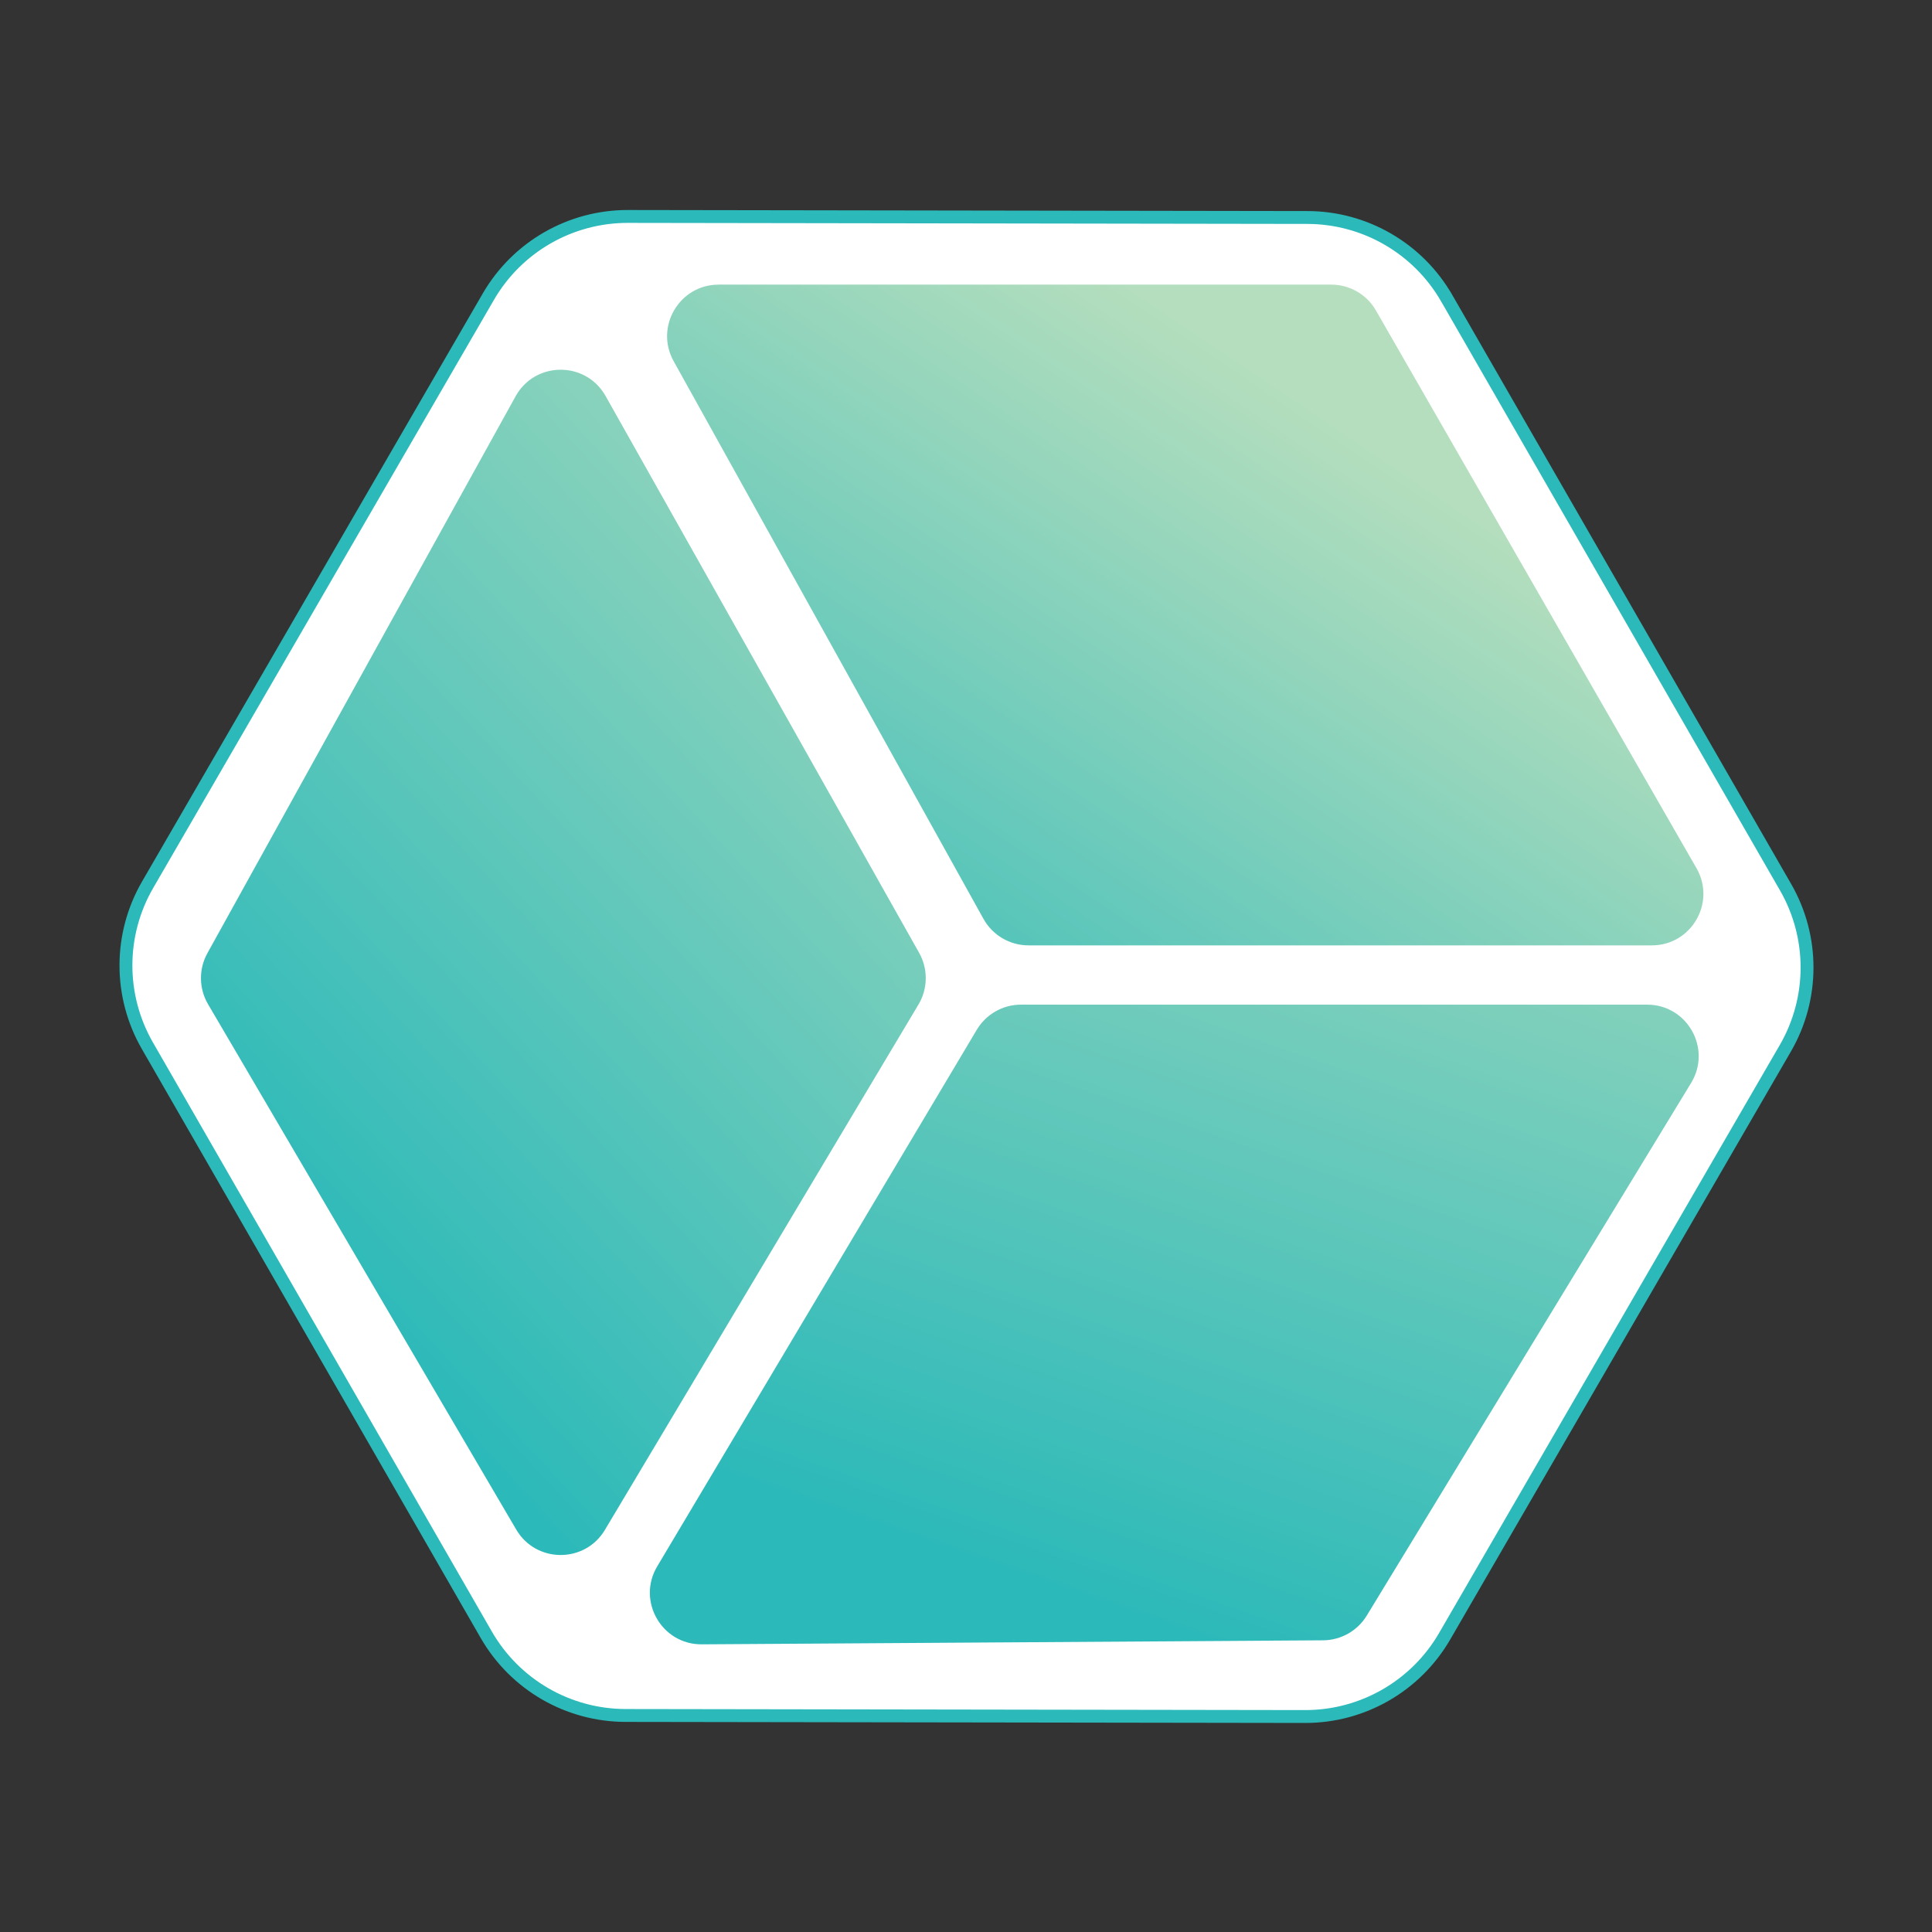 <svg fill="none" xmlns="http://www.w3.org/2000/svg" viewBox="0 0 150 150"><rect x="0" y="0" width="150" height="150" fill="#333333" stroke="none"/><path d="M112.323 23.153c-2.227-3.871-6.35-6.26-10.816-6.267l-52.76-.081c-4.466-.007-8.596 2.369-10.835 6.233L11.462 68.69c-2.239 3.864-2.246 8.629-.019 12.5l26.31 45.732c2.227 3.871 6.35 6.26 10.816 6.267l52.76.081c4.466.007 8.596-2.369 10.835-6.234l26.451-45.651c2.238-3.864 2.246-8.629.019-12.5l-26.31-45.732z" fill="#fff" stroke="#2BB9B9"/><path d="M106.115 125.434c-.721 1.184-2.004 1.91-3.39 1.919l-48.238.313c-3.115.02-5.056-3.371-3.463-6.047l24.812-41.666C76.558 78.742 77.864 78 79.274 78h48.607c3.121 0 5.04 3.415 3.416 6.08l-25.182 41.354z" fill="url(#paint0_linear)"/><path d="M16.153 77.966c-.715-1.219-.734-2.724-.05-3.961l23.927-43.236c1.516-2.739 5.449-2.754 6.985-.026l24.346 43.235c.704 1.25.684 2.781-.051 4.013L46.965 118.78c-1.559 2.611-5.346 2.597-6.885-.026L16.153 77.966z" fill="url(#paint1_linear)"/><path d="M103.359 22.098c1.432 0 2.755.765 3.468 2.007l24.887 43.3c1.533 2.667-.392 5.993-3.468 5.993H79.854c-1.453 0-2.791-.787-3.497-2.057L52.301 28.04c-1.481-2.666.447-5.942 3.497-5.942h47.561z" fill="url(#paint2_linear)"/><path d="M101.506 171.386c4.288.007 8.246 2.3 10.383 6.016l26.31 45.733c2.138 3.716 2.131 8.29-.018 12l-26.451 45.651c-2.149 3.709-6.114 5.99-10.401 5.984l-52.76-.081c-4.287-.007-8.245-2.3-10.383-6.016L11.876 234.94c-2.138-3.716-2.131-8.29.018-12l26.45-45.651c2.149-3.709 6.114-5.99 10.402-5.984l52.76.081z" fill="#fff"/><defs><linearGradient id="paint0_linear" x1="79" y1="123" x2="109" y2="36" gradientUnits="userSpaceOnUse"><stop stop-color="#2BB9B9"/><stop offset="1" stop-color="#B4DEBD"/></linearGradient><linearGradient id="paint1_linear" x1="19.5" y1="94.5" x2="88" y2="31.5" gradientUnits="userSpaceOnUse"><stop stop-color="#2BB9B9"/><stop offset="1" stop-color="#B4DEBD"/></linearGradient><linearGradient id="paint2_linear" x1="61" y1="88.5" x2="100" y2="30.5" gradientUnits="userSpaceOnUse"><stop stop-color="#2BB9B9"/><stop offset="1" stop-color="#B4DEBD"/></linearGradient></defs></svg>